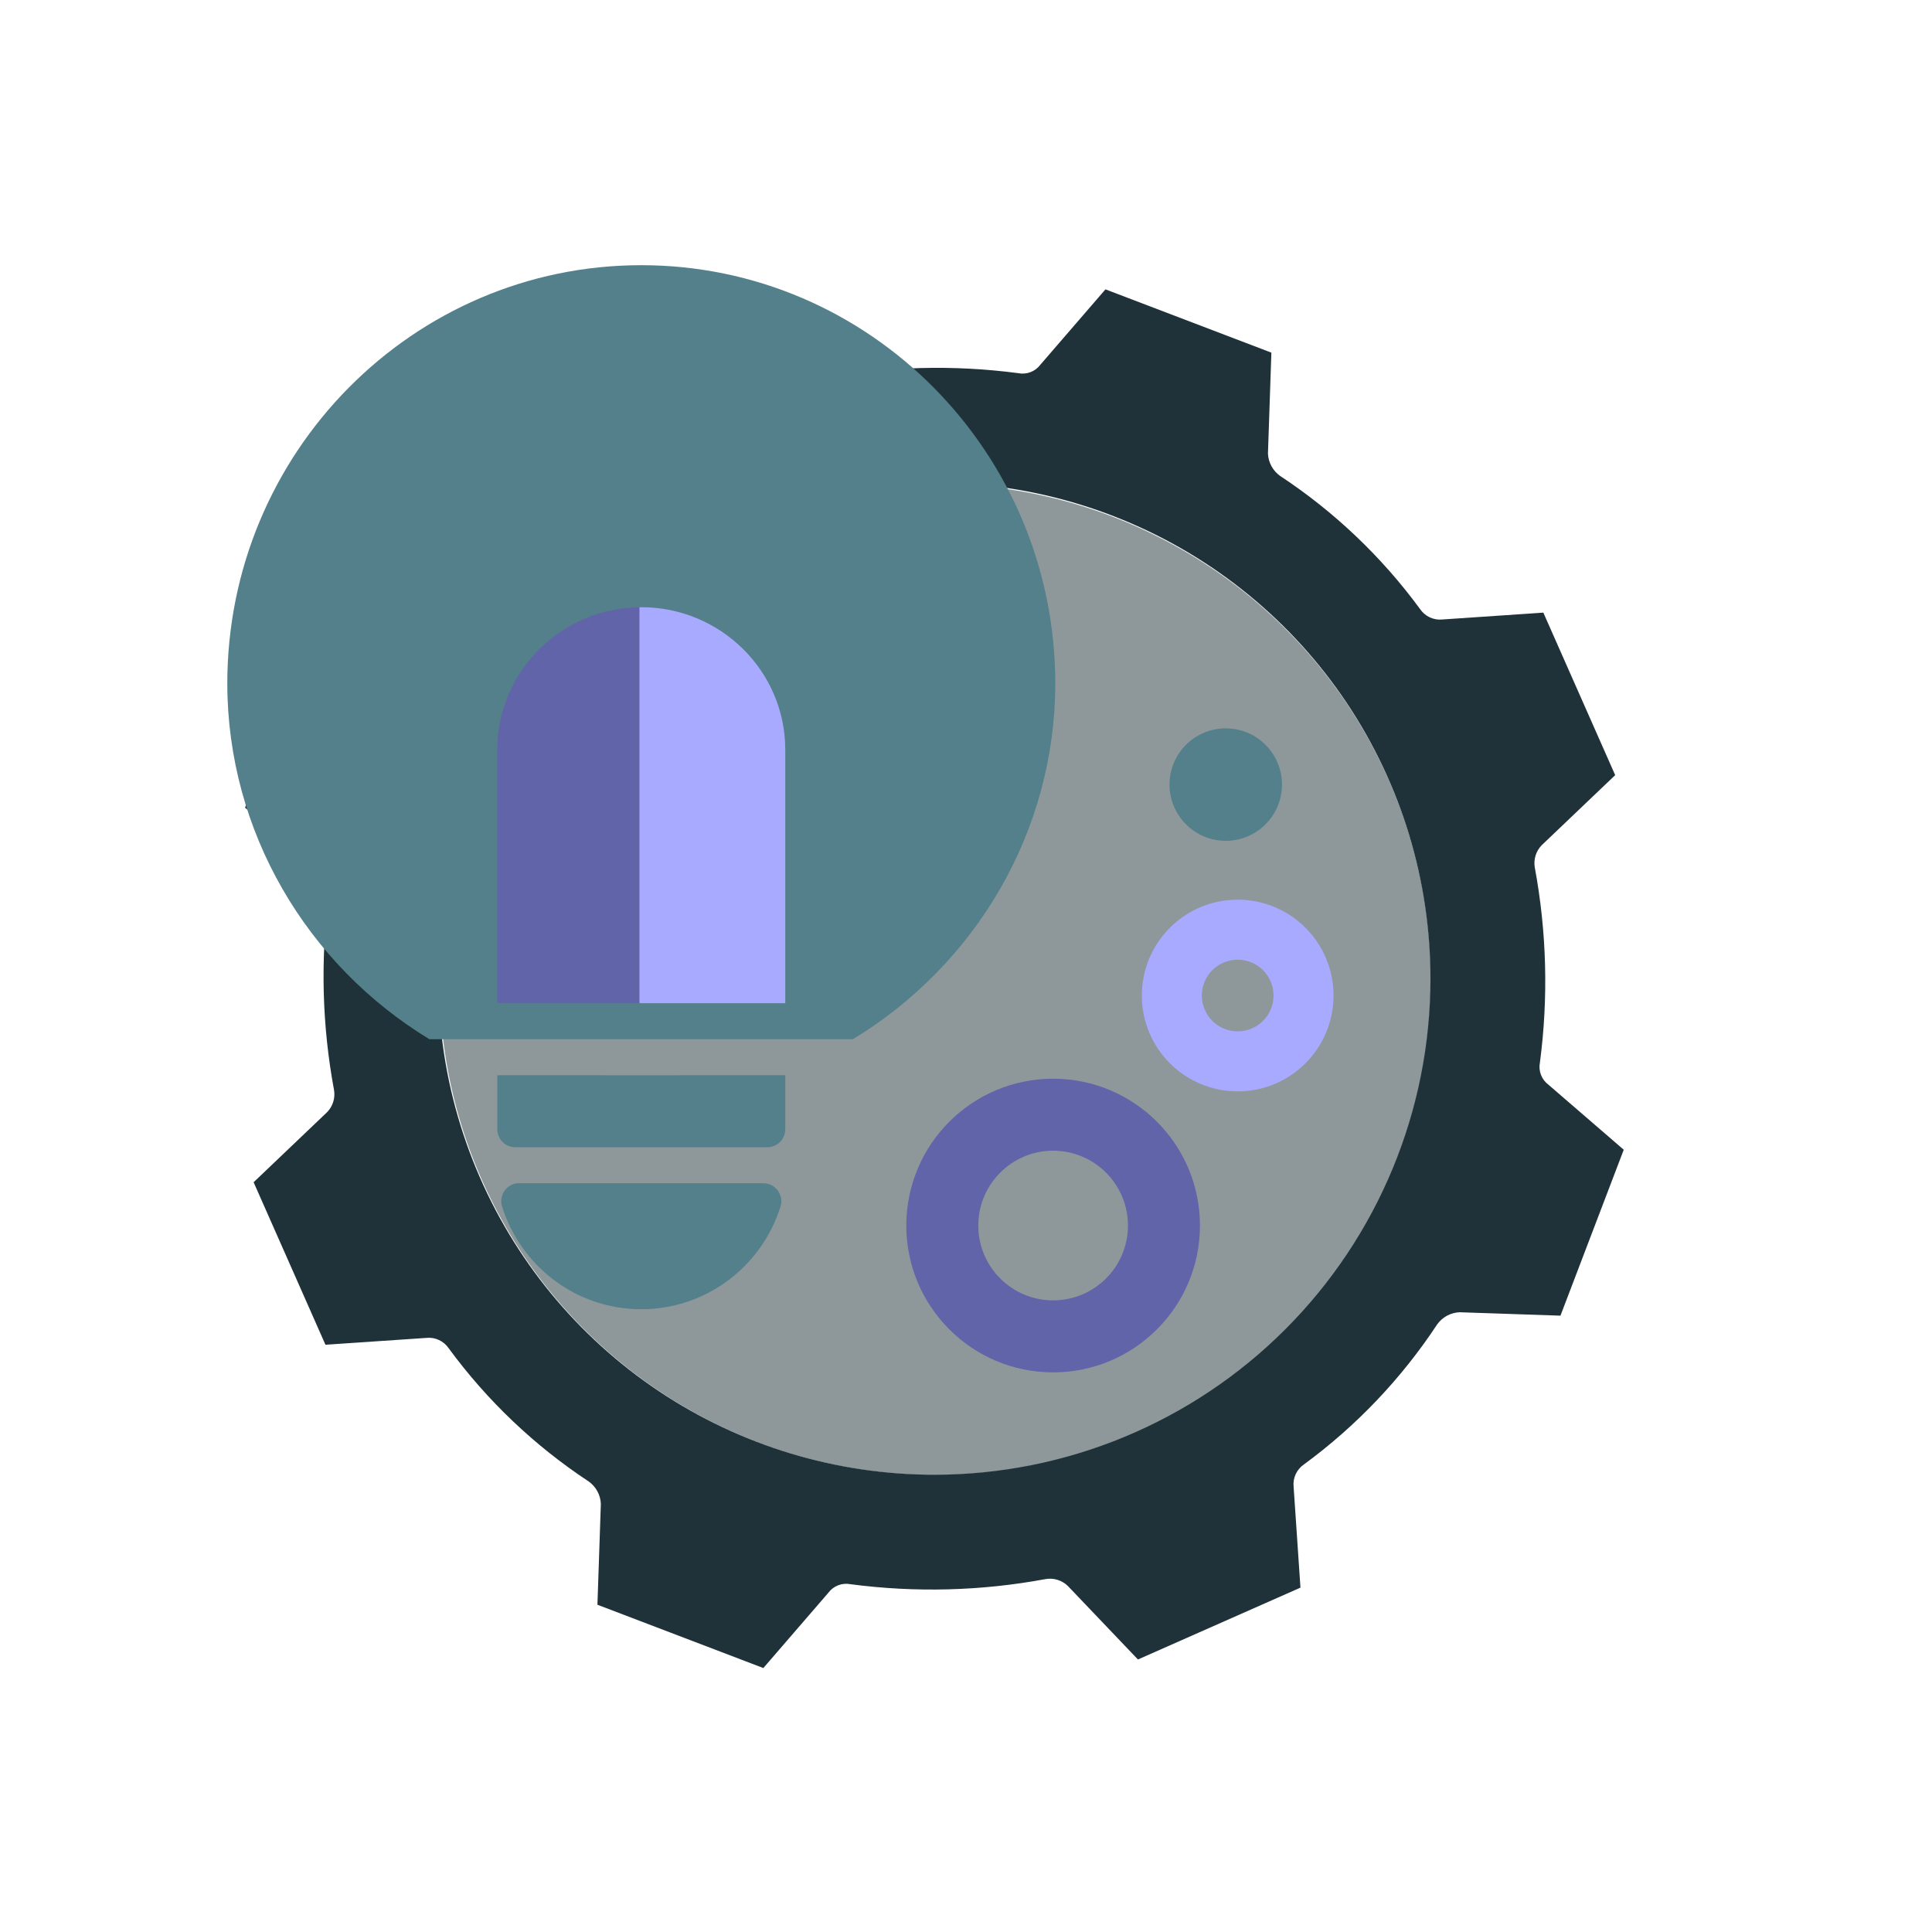 <svg width="161" height="161" viewBox="0 0 161 161" fill="none" xmlns="http://www.w3.org/2000/svg">
<path d="M129.04 90.395C128.758 90.186 128.541 89.9 128.414 89.572C128.288 89.244 128.258 88.887 128.327 88.542C129.039 83.137 128.895 77.653 127.9 72.292C127.842 71.96 127.863 71.619 127.963 71.297C128.062 70.975 128.235 70.681 128.47 70.439L134.599 64.595L128.612 51.053L120.202 51.623C119.845 51.661 119.484 51.601 119.158 51.451C118.832 51.3 118.553 51.064 118.349 50.768C115.145 46.397 111.186 42.632 106.661 39.65C106.366 39.436 106.123 39.158 105.95 38.837C105.777 38.517 105.679 38.161 105.663 37.797L105.948 29.387L92.121 24.113L86.705 30.384C86.495 30.667 86.21 30.884 85.882 31.01C85.553 31.136 85.196 31.166 84.852 31.097C79.446 30.385 73.962 30.529 68.602 31.525C68.27 31.583 67.929 31.561 67.607 31.462C67.285 31.363 66.991 31.189 66.749 30.955L60.904 24.825L47.363 30.812L47.933 39.222C47.97 39.58 47.91 39.94 47.76 40.266C47.609 40.593 47.374 40.872 47.078 41.075C42.706 44.28 38.941 48.238 35.959 52.764C35.745 53.059 35.467 53.302 35.147 53.474C34.826 53.647 34.47 53.745 34.106 53.762L25.696 53.477L20.422 67.303L26.694 72.72C26.976 72.929 27.193 73.215 27.319 73.543C27.445 73.871 27.476 74.228 27.407 74.573C26.694 79.978 26.839 85.462 27.834 90.823C27.892 91.155 27.87 91.496 27.771 91.818C27.672 92.14 27.498 92.434 27.264 92.676L21.135 98.52L27.121 112.062L35.532 111.492C35.889 111.454 36.249 111.514 36.576 111.665C36.902 111.815 37.181 112.051 37.385 112.347C40.589 116.718 44.547 120.483 49.073 123.465C49.368 123.679 49.611 123.957 49.784 124.278C49.956 124.599 50.055 124.954 50.071 125.318L49.786 133.728L63.612 139.003L69.029 132.731C69.239 132.448 69.524 132.231 69.852 132.105C70.18 131.979 70.538 131.949 70.882 132.018C76.288 132.73 81.772 132.586 87.132 131.59C87.464 131.533 87.805 131.554 88.127 131.653C88.449 131.752 88.743 131.926 88.985 132.161L94.829 138.29L108.371 132.303L107.801 123.893C107.764 123.536 107.823 123.175 107.974 122.849C108.124 122.523 108.36 122.243 108.656 122.04C113.027 118.835 116.792 114.877 119.775 110.351C119.989 110.056 120.266 109.814 120.587 109.641C120.908 109.468 121.264 109.37 121.628 109.354L130.038 109.639L135.312 95.812L129.04 90.395ZM77.867 122.895C69.691 122.895 61.699 120.471 54.901 115.929C48.103 111.386 42.805 104.93 39.676 97.377C36.547 89.823 35.728 81.512 37.324 73.493C38.919 65.474 42.856 58.109 48.637 52.328C54.418 46.546 61.784 42.609 69.802 41.014C77.821 39.419 86.133 40.238 93.686 43.367C101.24 46.495 107.696 51.794 112.238 58.592C116.78 65.39 119.204 73.382 119.204 81.558C119.204 92.521 114.849 103.035 107.097 110.788C99.345 118.54 88.83 122.895 77.867 122.895Z" fill="#1F3239"/>
<circle cx="77.926" cy="81.619" r="41.302" fill="#1F3239" fill-opacity="0.5"/>
<rect x="53.282" y="50.027" width="12.716" height="33.986" fill="#A7AAFF"/>
<path d="M41.025 50.027H53.282V84.013H41.025V50.027Z" fill="#6164A9"/>
<path d="M53.437 22.099C34.391 22.099 18.942 37.735 18.942 56.969C18.959 69.313 25.587 80.407 35.782 86.601H71.077C81.281 80.411 87.925 69.318 87.941 56.969C87.941 37.735 72.482 22.099 53.437 22.099ZM53.437 50.6C60.05 50.6 65.44 55.918 65.44 62.483V83.601H41.442V62.483C41.442 55.918 46.824 50.603 53.437 50.603V50.6ZM41.442 89.601V94.098C41.439 94.928 42.11 95.603 42.939 95.604H63.943C64.772 95.603 65.443 94.928 65.44 94.098V89.601C57.462 89.612 49.445 89.601 41.442 89.601ZM43.115 98.604C42.169 98.703 41.551 99.646 41.841 100.553C43.403 105.516 48.002 109.102 53.437 109.102C58.871 109.102 63.479 105.516 65.041 100.553C65.344 99.587 64.623 98.606 63.612 98.604H43.115Z" fill="#53808A"/>
<path fill-rule="evenodd" clip-rule="evenodd" d="M87.76 108.364C91.204 108.364 93.996 105.572 93.996 102.129C93.996 98.685 91.204 95.893 87.76 95.893C84.316 95.893 81.525 98.685 81.525 102.129C81.525 105.572 84.316 108.364 87.76 108.364ZM87.76 114.364C94.518 114.364 99.996 108.886 99.996 102.129C99.996 95.371 94.518 89.893 87.76 89.893C81.003 89.893 75.525 95.371 75.525 102.129C75.525 108.886 81.003 114.364 87.76 114.364Z" fill="#6164A9"/>
<path fill-rule="evenodd" clip-rule="evenodd" d="M103.14 85.947C104.79 85.947 106.127 84.61 106.127 82.96C106.127 81.311 104.79 79.973 103.14 79.973C101.491 79.973 100.153 81.311 100.153 82.96C100.153 84.61 101.491 85.947 103.14 85.947ZM103.14 90.947C107.551 90.947 111.127 87.371 111.127 82.96C111.127 78.549 107.551 74.973 103.14 74.973C98.729 74.973 95.153 78.549 95.153 82.96C95.153 87.371 98.729 90.947 103.14 90.947Z" fill="#A7AAFF"/>
<circle cx="102.145" cy="65.382" r="4.686" fill="#53808A"/>
</svg>
